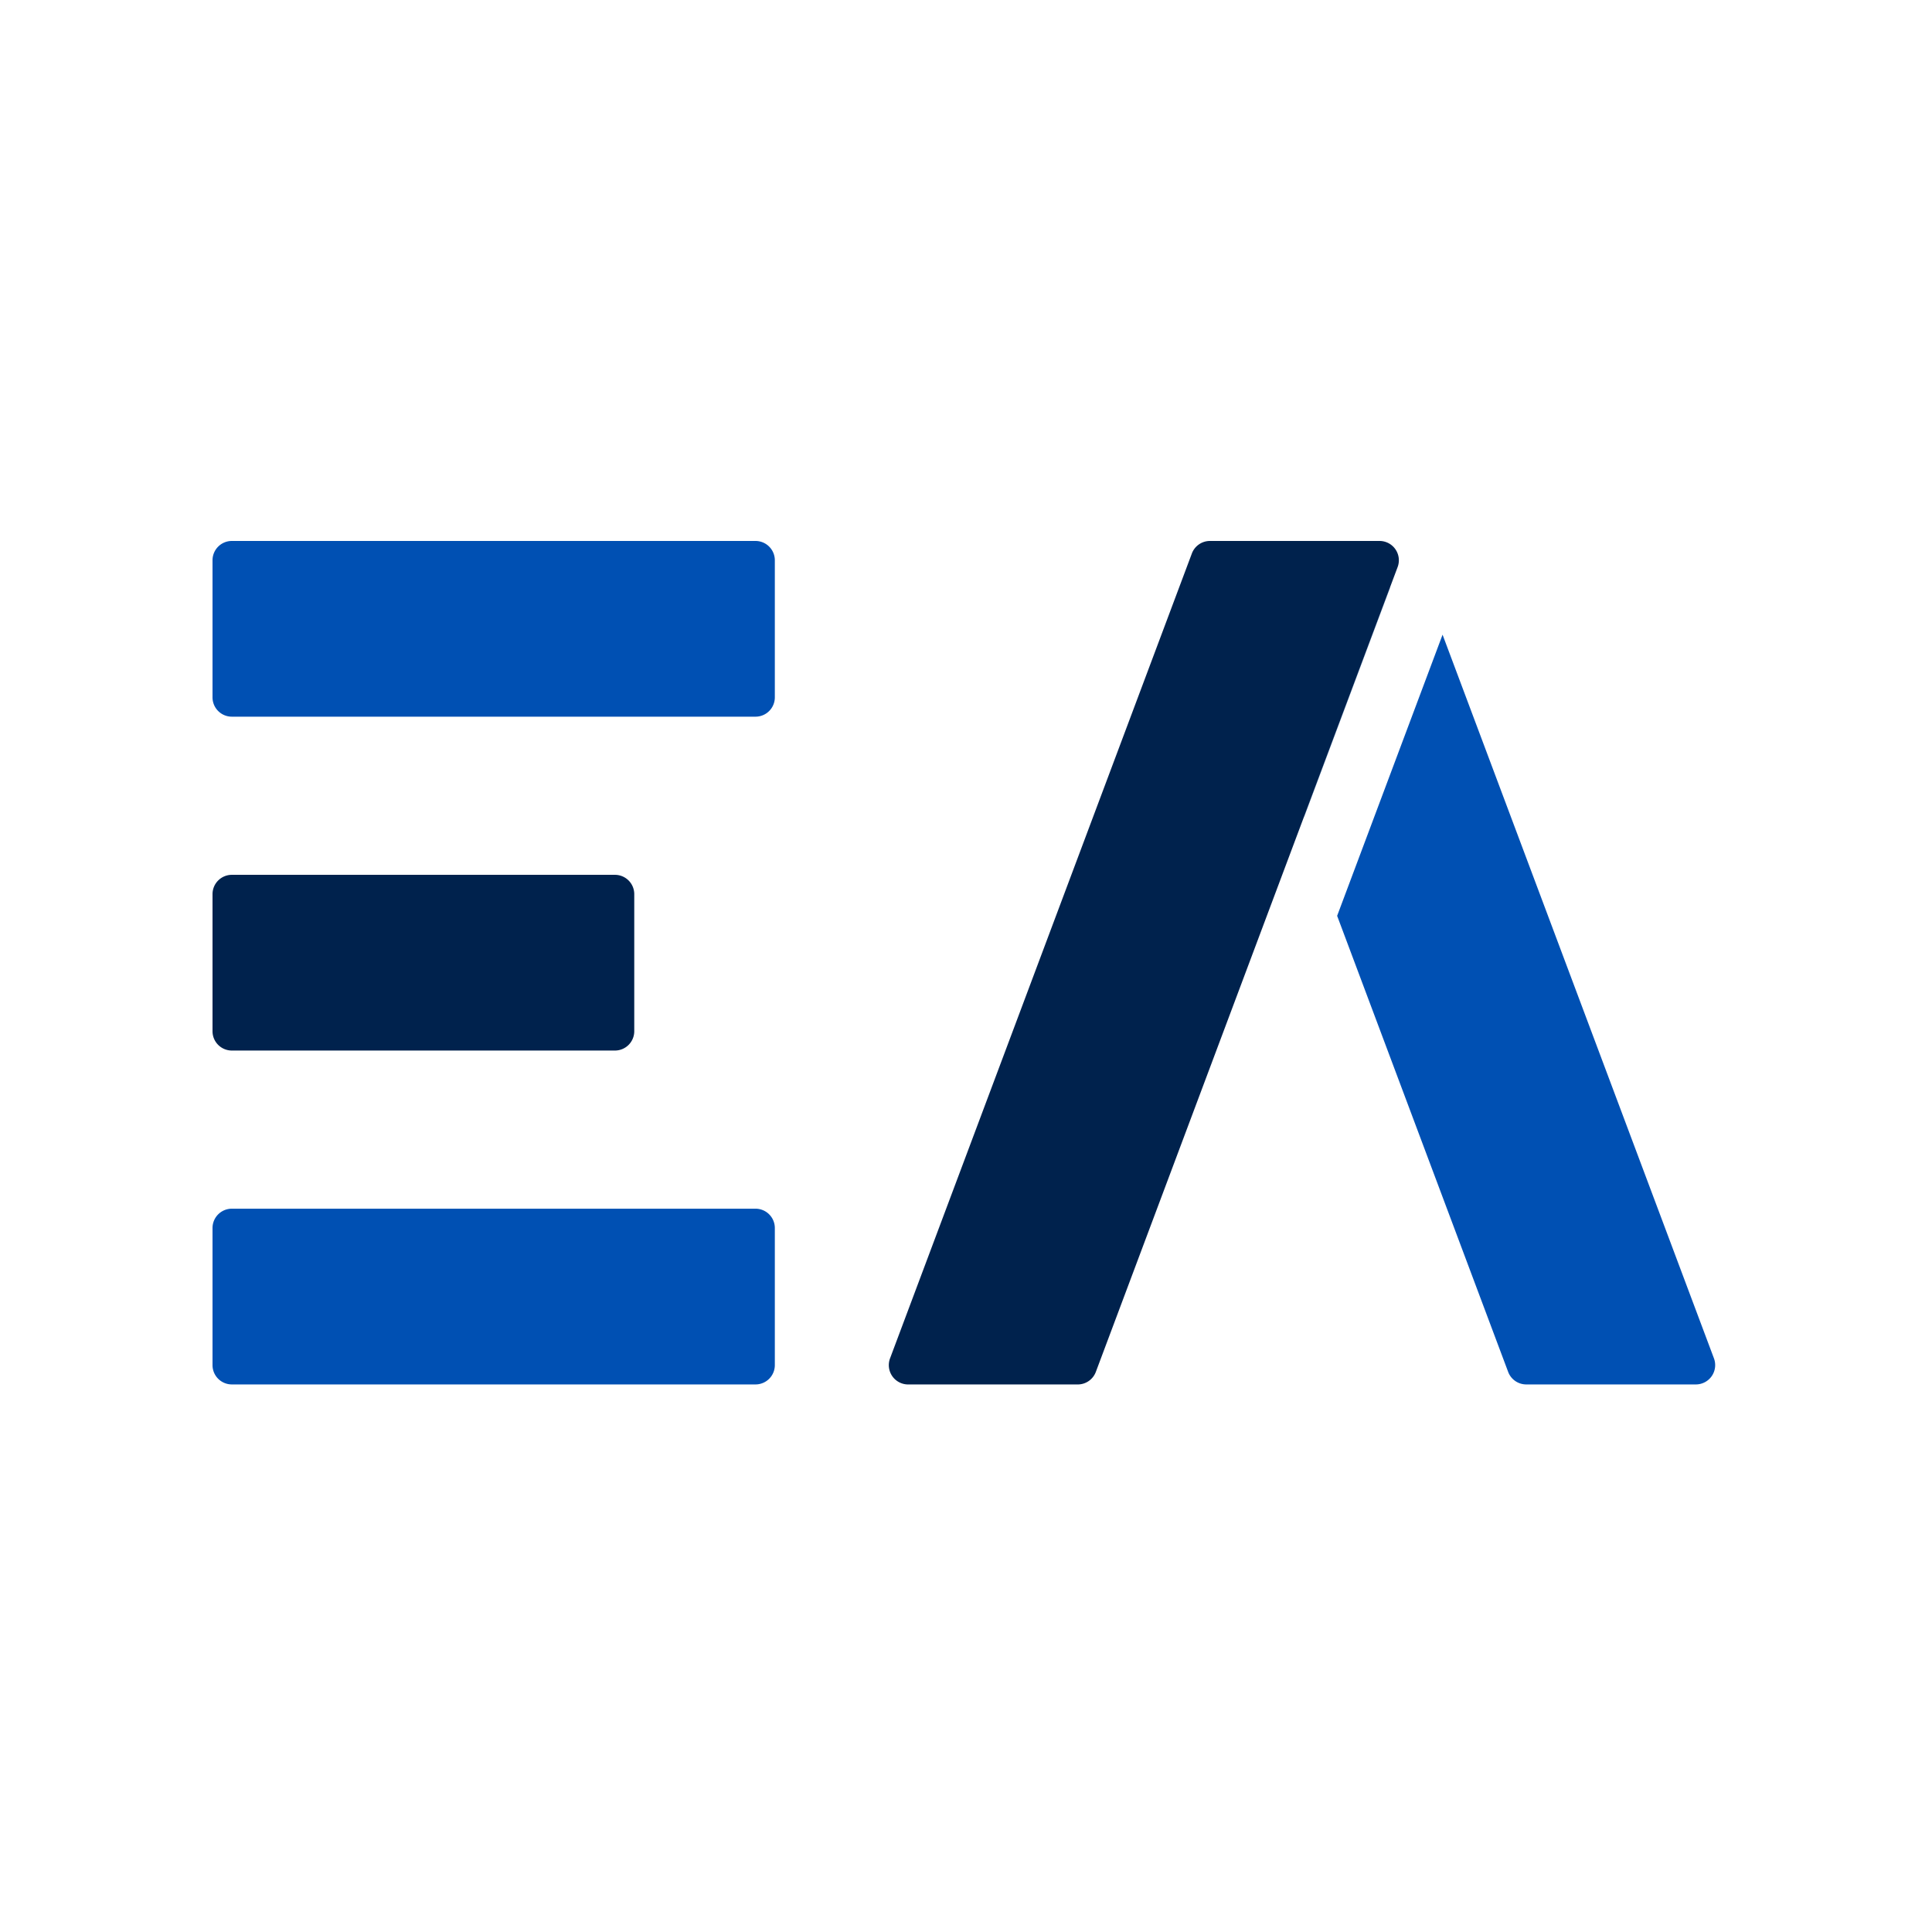 <svg
  width="100"
  height="100"
  fill="none"
  xmlns="http://www.w3.org/2000/svg">
  <path
    fill="#fff"
    d="M0 0h100v100H0z"/>
  <path
    d="M11 29a1 1 0 0 1 1-1h27.105a1 1 0 0 1 1 1v7.095a1 1 0 0 1-1 1H12a1 1 0 0 1-1-1V29Z"
    fill="#0050B3"/>
  <path
    d="M11 46.281a1 1 0 0 1 1-1h19.829a1 1 0 0 1 1 1v7.095a1 1 0 0 1-1 1H12a1 1 0 0 1-1-1v-7.095Z"
    fill="#00224D"/>
  <path
    d="M11 63.562a1 1 0 0 1 1-1h27.105a1 1 0 0 1 1 1v7.096a1 1 0 0 1-1 1H12a1 1 0 0 1-1-1v-7.096Z"
    fill="#0050B3"/>
  <path
    fill-rule="evenodd"
    clip-rule="evenodd"
    d="m69.21 47.403 8.852 23.606a1 1 0 0 0 .936.649h8.779a1 1 0 0 0 .936-1.352L74.667 32.851 69.21 47.403Zm2.755-17.025c-.02.038-.038.077-.053.119L67.522 42.2a.998.998 0 0 0-.036.12l4.479-11.943Z"
    fill="#0050B3"/>
  <path
    d="M61.69 28.649a1 1 0 0 1 .937-.649h8.778a1 1 0 0 1 .936 1.351L56.72 71.01a1 1 0 0 1-.936.649h-8.779a1 1 0 0 1-.936-1.352L61.69 28.65Z"
    fill="#00224D"/>
</svg>
